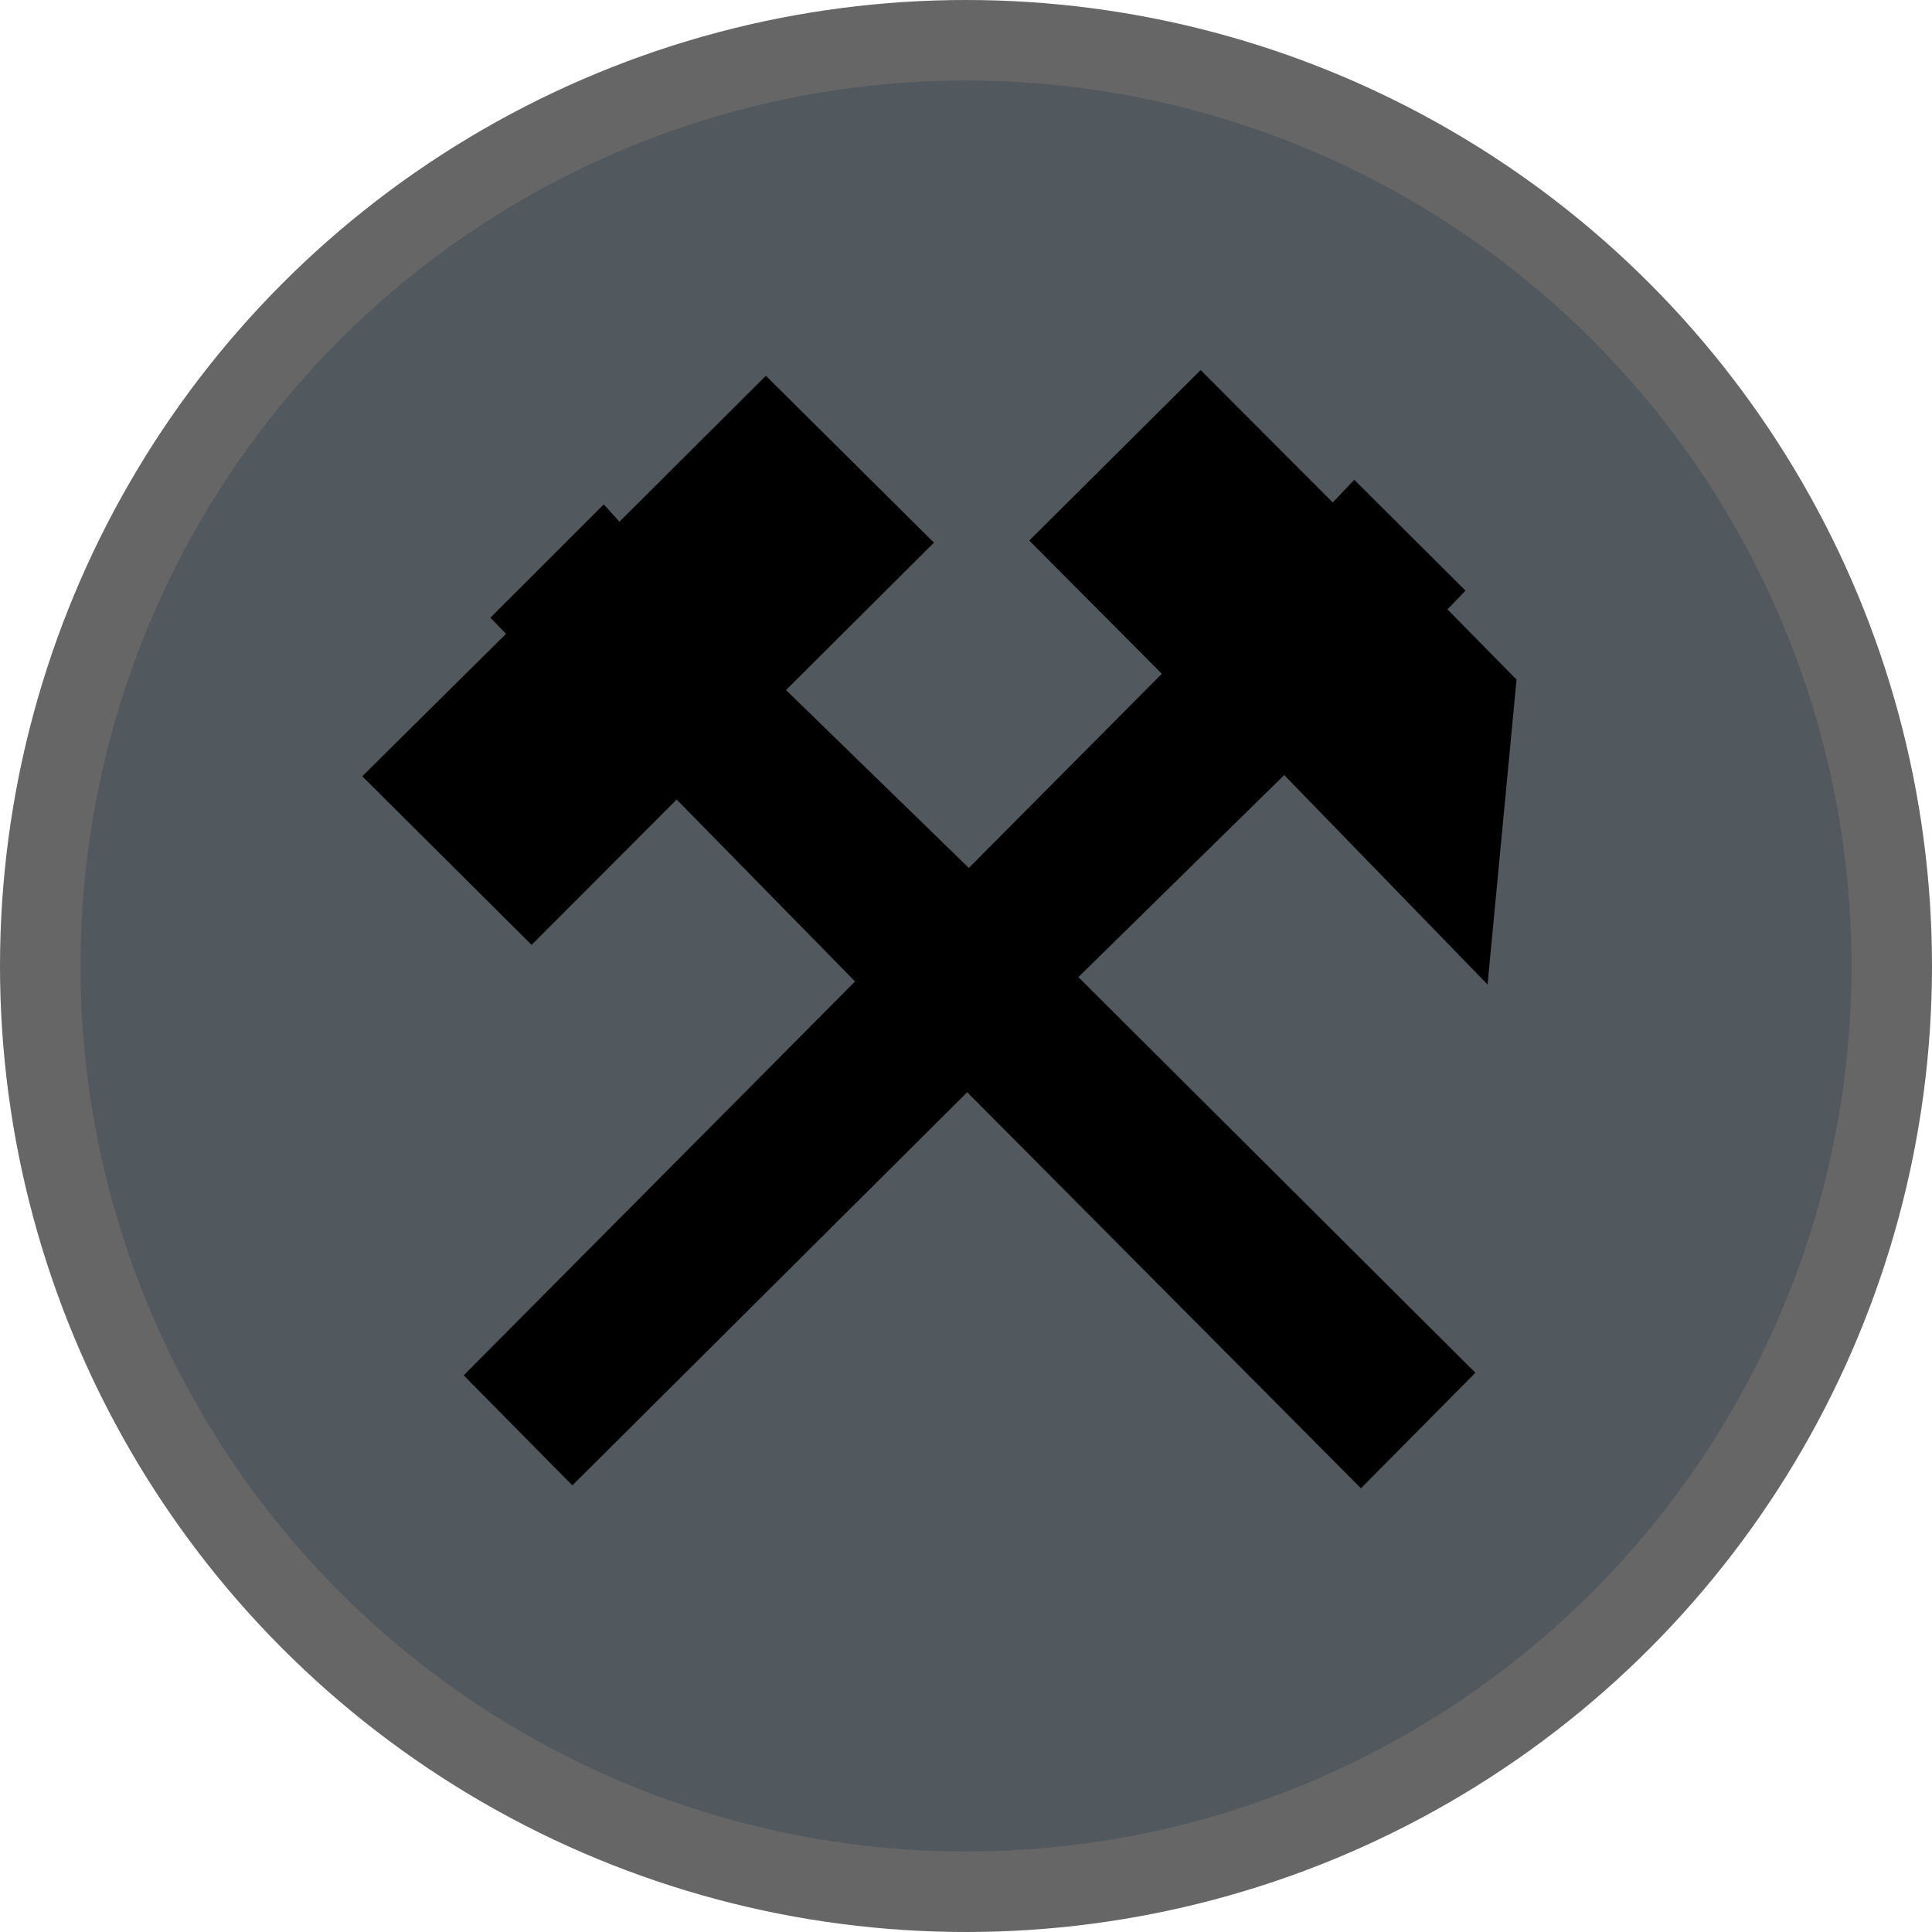 <?xml version="1.0" encoding="UTF-8"?>
<svg version="1.1" viewBox="0 0 24 24" width="18" height="18" xmlns="http://www.w3.org/2000/svg">
	<title>mine-m</title>
	<g fill="none" fill-rule="evenodd">
		<g id="lighthouse-m" fill-rule="nonzero">
			<circle id="Oval" cx="12" cy="12" r="12" fill="#000" opacity=".6"/>
			<circle cx="12" cy="12" r="11" fill="#51585E"/>
			<path d="m5.76 17.085 1.35 1.367 4.905-4.884 4.891 4.92 1.422-1.435-4.932-4.915 2.557-2.51 2.526 2.602 0.36-3.788-0.858-0.872 0.224-0.233-1.382-1.377-0.267 0.282-1.641-1.645-2.129 2.118 1.647 1.655-2.398 2.412-2.271-2.21 1.838-1.831-2.088-2.073-1.819 1.813-0.195-0.215-1.408 1.407 0.194 0.201-1.786 1.769 2.104 2.095 1.802-1.806 2.216 2.26z" fill="#000" fill-rule="evenodd"/>
		</g>
	</g>
</svg>
